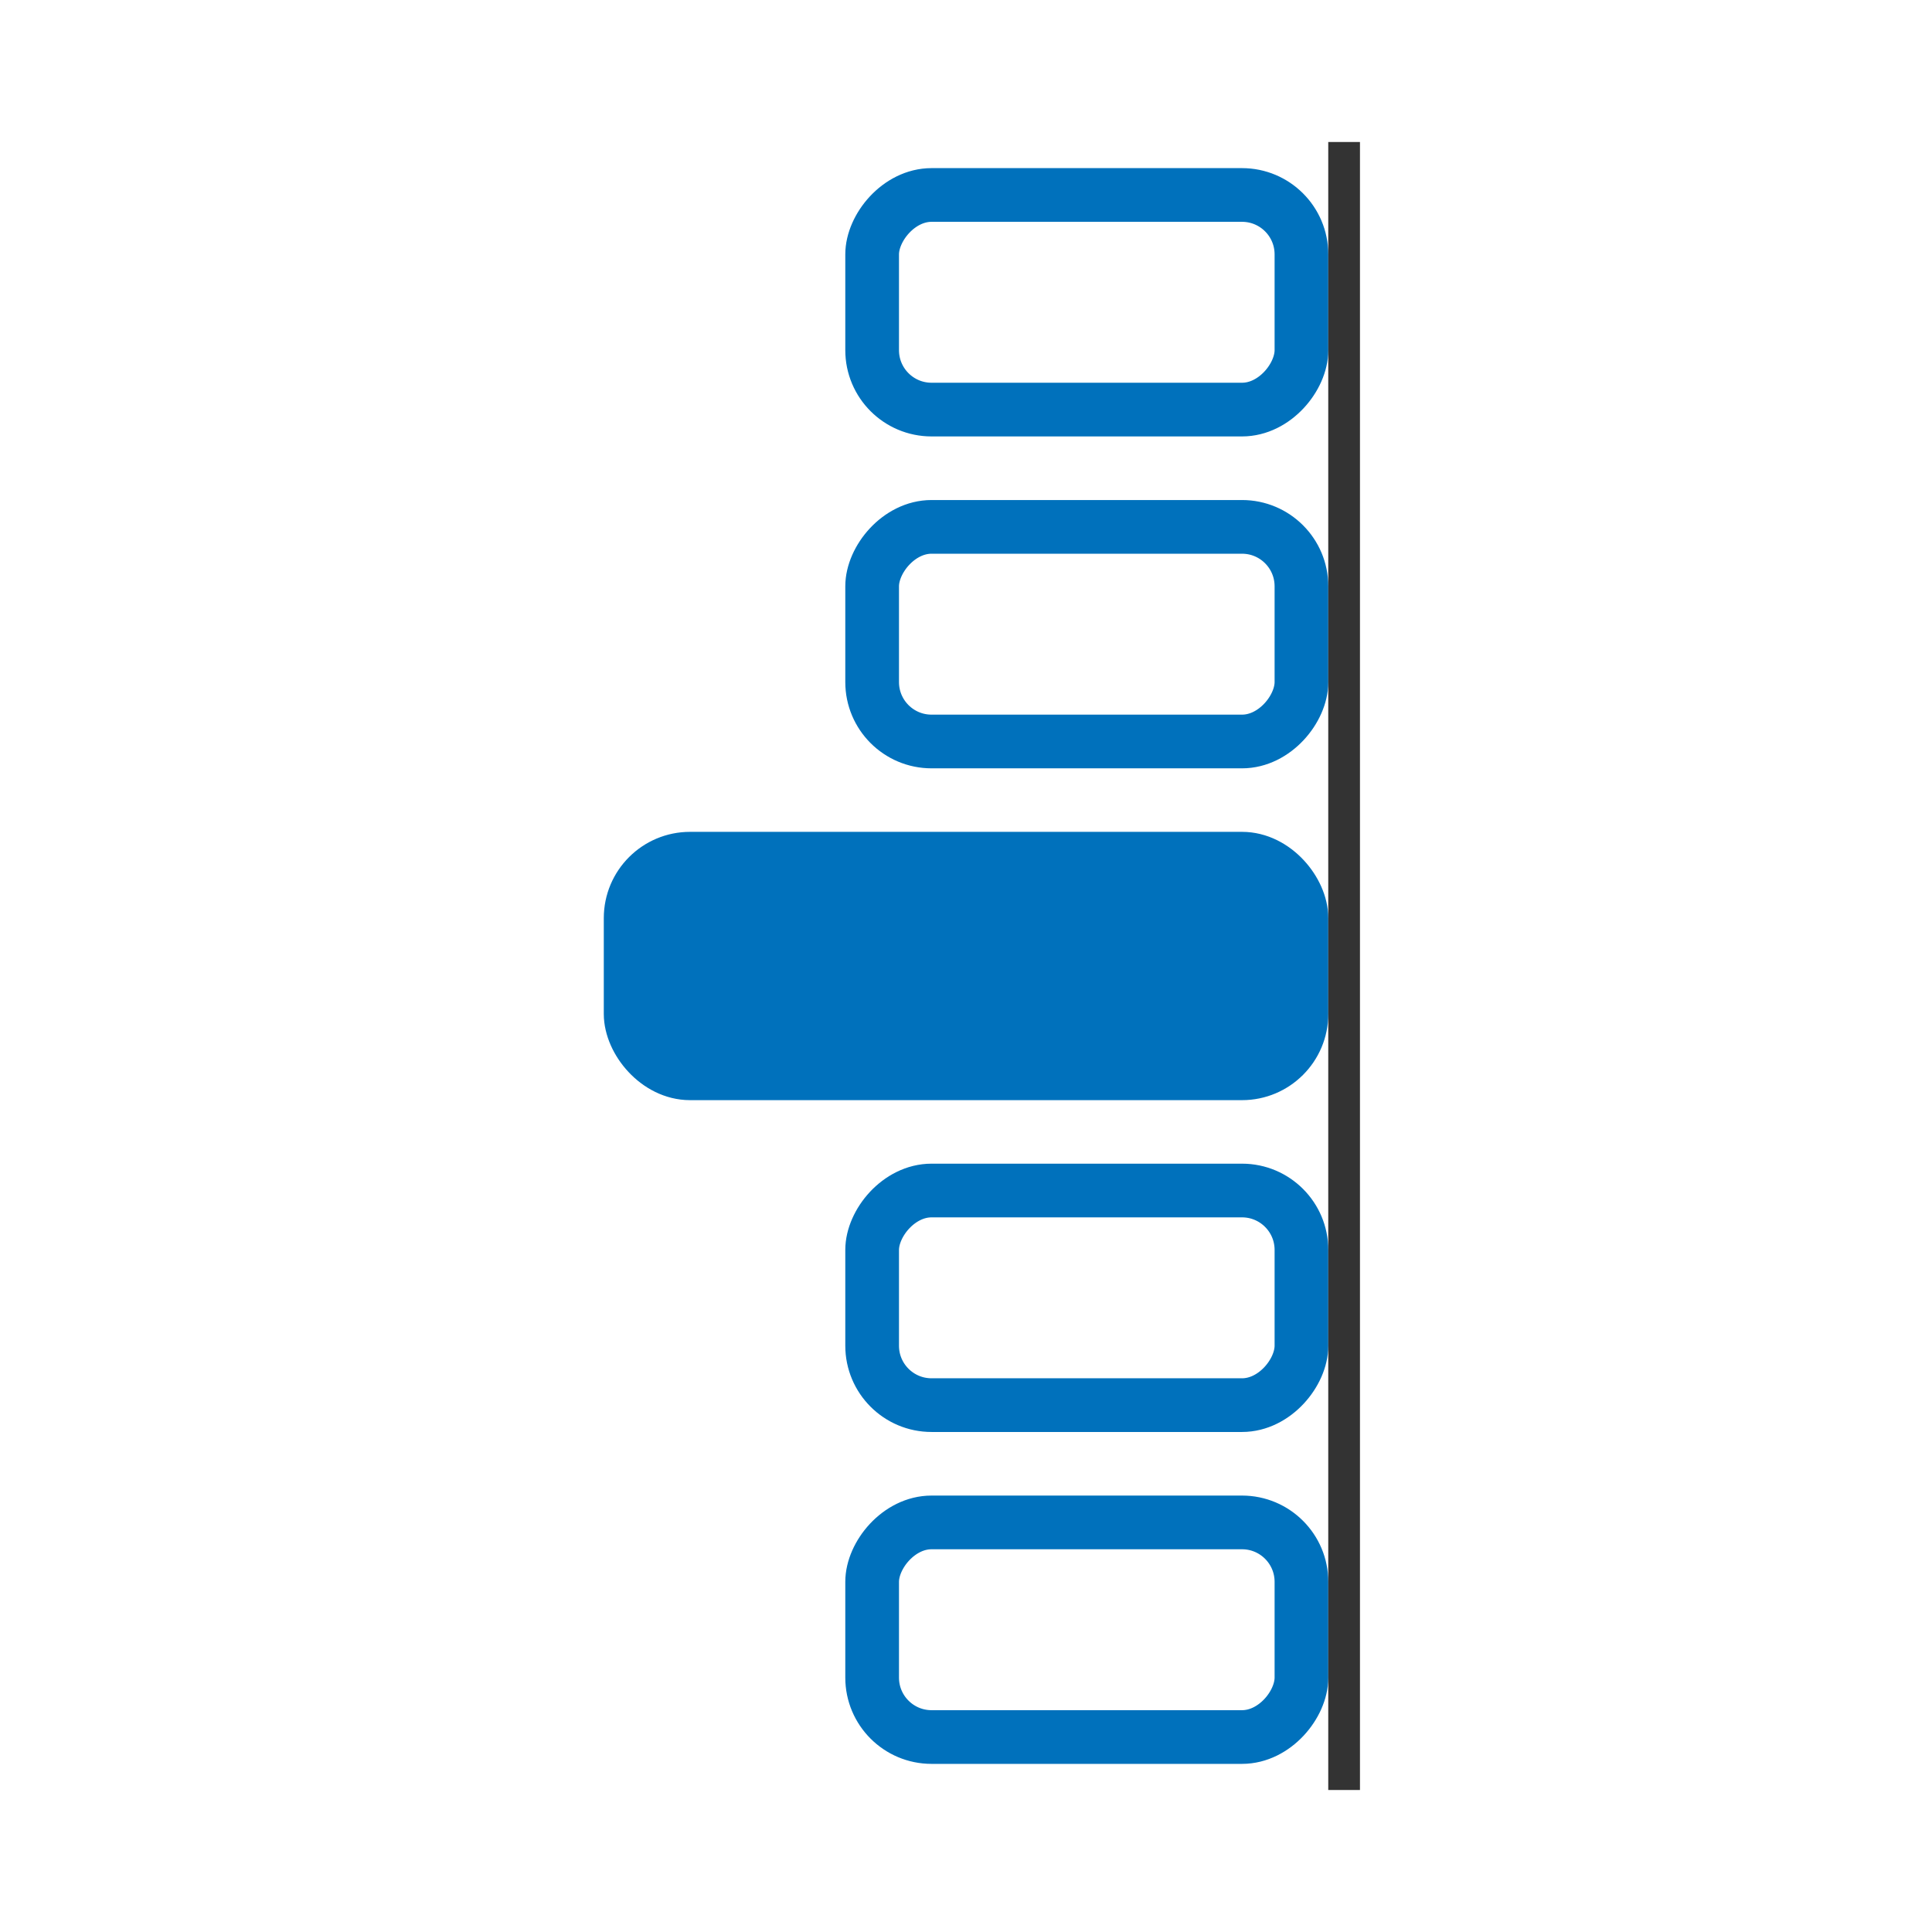 <?xml version="1.0" encoding="UTF-8"?>
<svg version="1.1" viewBox="0 0 24 24" xml:space="preserve" xmlns="http://www.w3.org/2000/svg"><rect transform="scale(-1)" x="-16.167" y="-13.333" width="8.333" height="2.666" rx=".738" ry=".738" fill="#0071bc" stroke="#0071bc" stroke-width=".667"/><rect transform="scale(1,-1)" x="10.834" y="-21.578" width="5.333" height="2.666" rx=".738" ry=".738" fill="none" stroke="#0071bc" stroke-linecap="round" stroke-miterlimit="0" stroke-width=".667"/><rect transform="scale(1,-1)" x="10.834" y="-5.088" width="5.333" height="2.666" rx=".738" ry=".738" fill="none" stroke="#0071bc" stroke-linecap="round" stroke-miterlimit="0" stroke-width=".667"/><rect transform="scale(1,-1)" x="10.834" y="-9.211" width="5.333" height="2.666" rx=".738" ry=".738" fill="none" stroke="#0071bc" stroke-linecap="round" stroke-miterlimit="0" stroke-width=".667"/><rect transform="scale(1,-1)" x="10.834" y="-17.455" width="5.333" height="2.666" rx=".738" ry=".738" fill="none" stroke="#0071bc" stroke-linecap="round" stroke-miterlimit="0" stroke-width=".667"/><path d="m16.697 22.236v-20.472" fill="none" stroke="#333333" stroke-width=".394"/></svg>
